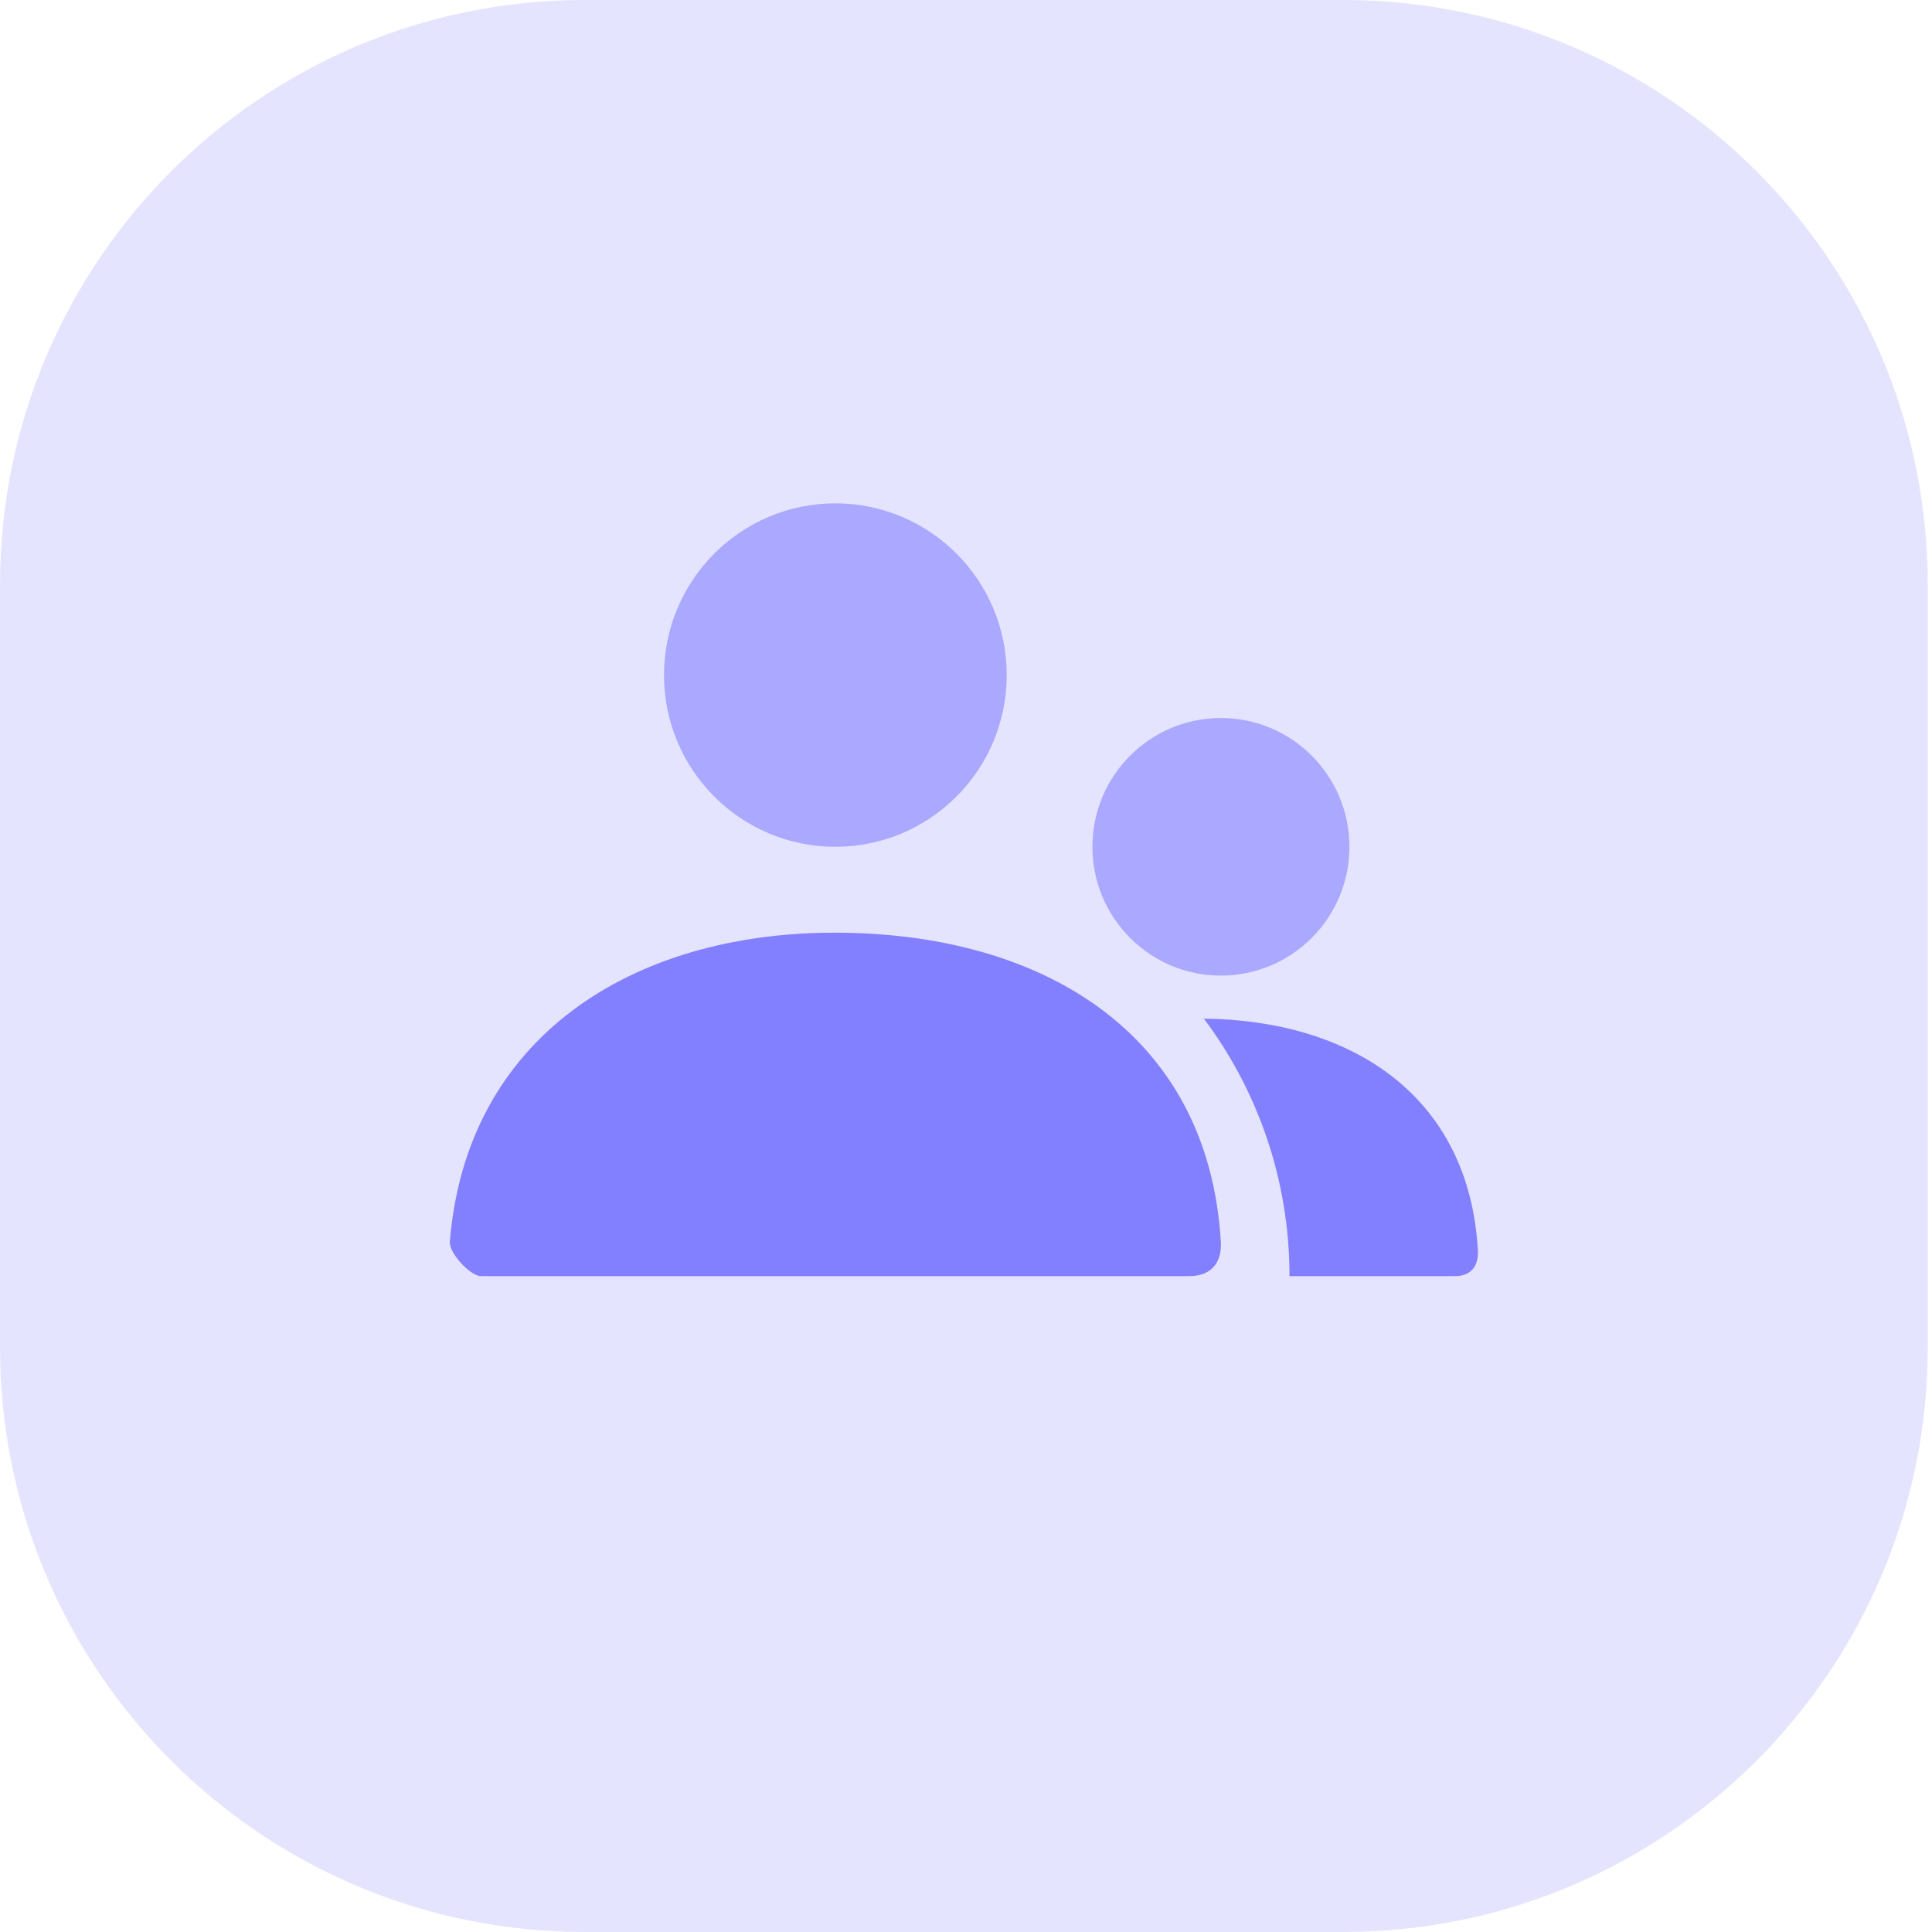 <svg width="76" height="76" viewBox="0 0 76 76" fill="none" xmlns="http://www.w3.org/2000/svg">
<path opacity="0.21" d="M52.833 0C65.536 0 75.833 10.297 75.833 23V53C75.833 65.703 65.536 76 52.833 76H23C10.297 76 3.2215e-07 65.703 0 53V23C0 10.297 10.297 8.97365e-07 23 0H52.833Z" fill="#8280FF"/>
<path opacity="0.588" d="M48.028 28.244C50.82 28.244 53.083 30.513 53.083 33.311C53.083 36.109 50.82 38.378 48.028 38.378C45.236 38.378 42.972 36.109 42.972 33.311C42.972 30.513 45.236 28.244 48.028 28.244ZM32.862 19.8C36.584 19.8 39.602 22.825 39.602 26.556C39.602 30.287 36.584 33.31 32.862 33.311C29.139 33.311 26.12 30.287 26.12 26.556C26.12 22.825 29.139 19.8 32.862 19.8Z" fill="#8280FF"/>
<path d="M47.357 40.07C53.097 40.133 57.784 43.04 58.137 49.187C58.151 49.435 58.136 50.2 57.222 50.201H50.725C50.725 46.4 49.471 42.892 47.357 40.07ZM32.833 36.689C40.902 36.689 47.531 40.562 48.025 48.849C48.044 49.179 48.024 50.2 46.758 50.2H18.92C18.497 50.199 17.66 49.286 17.695 48.847C18.349 40.787 24.877 36.689 32.833 36.689Z" fill="#8280FF"/>
</svg>
